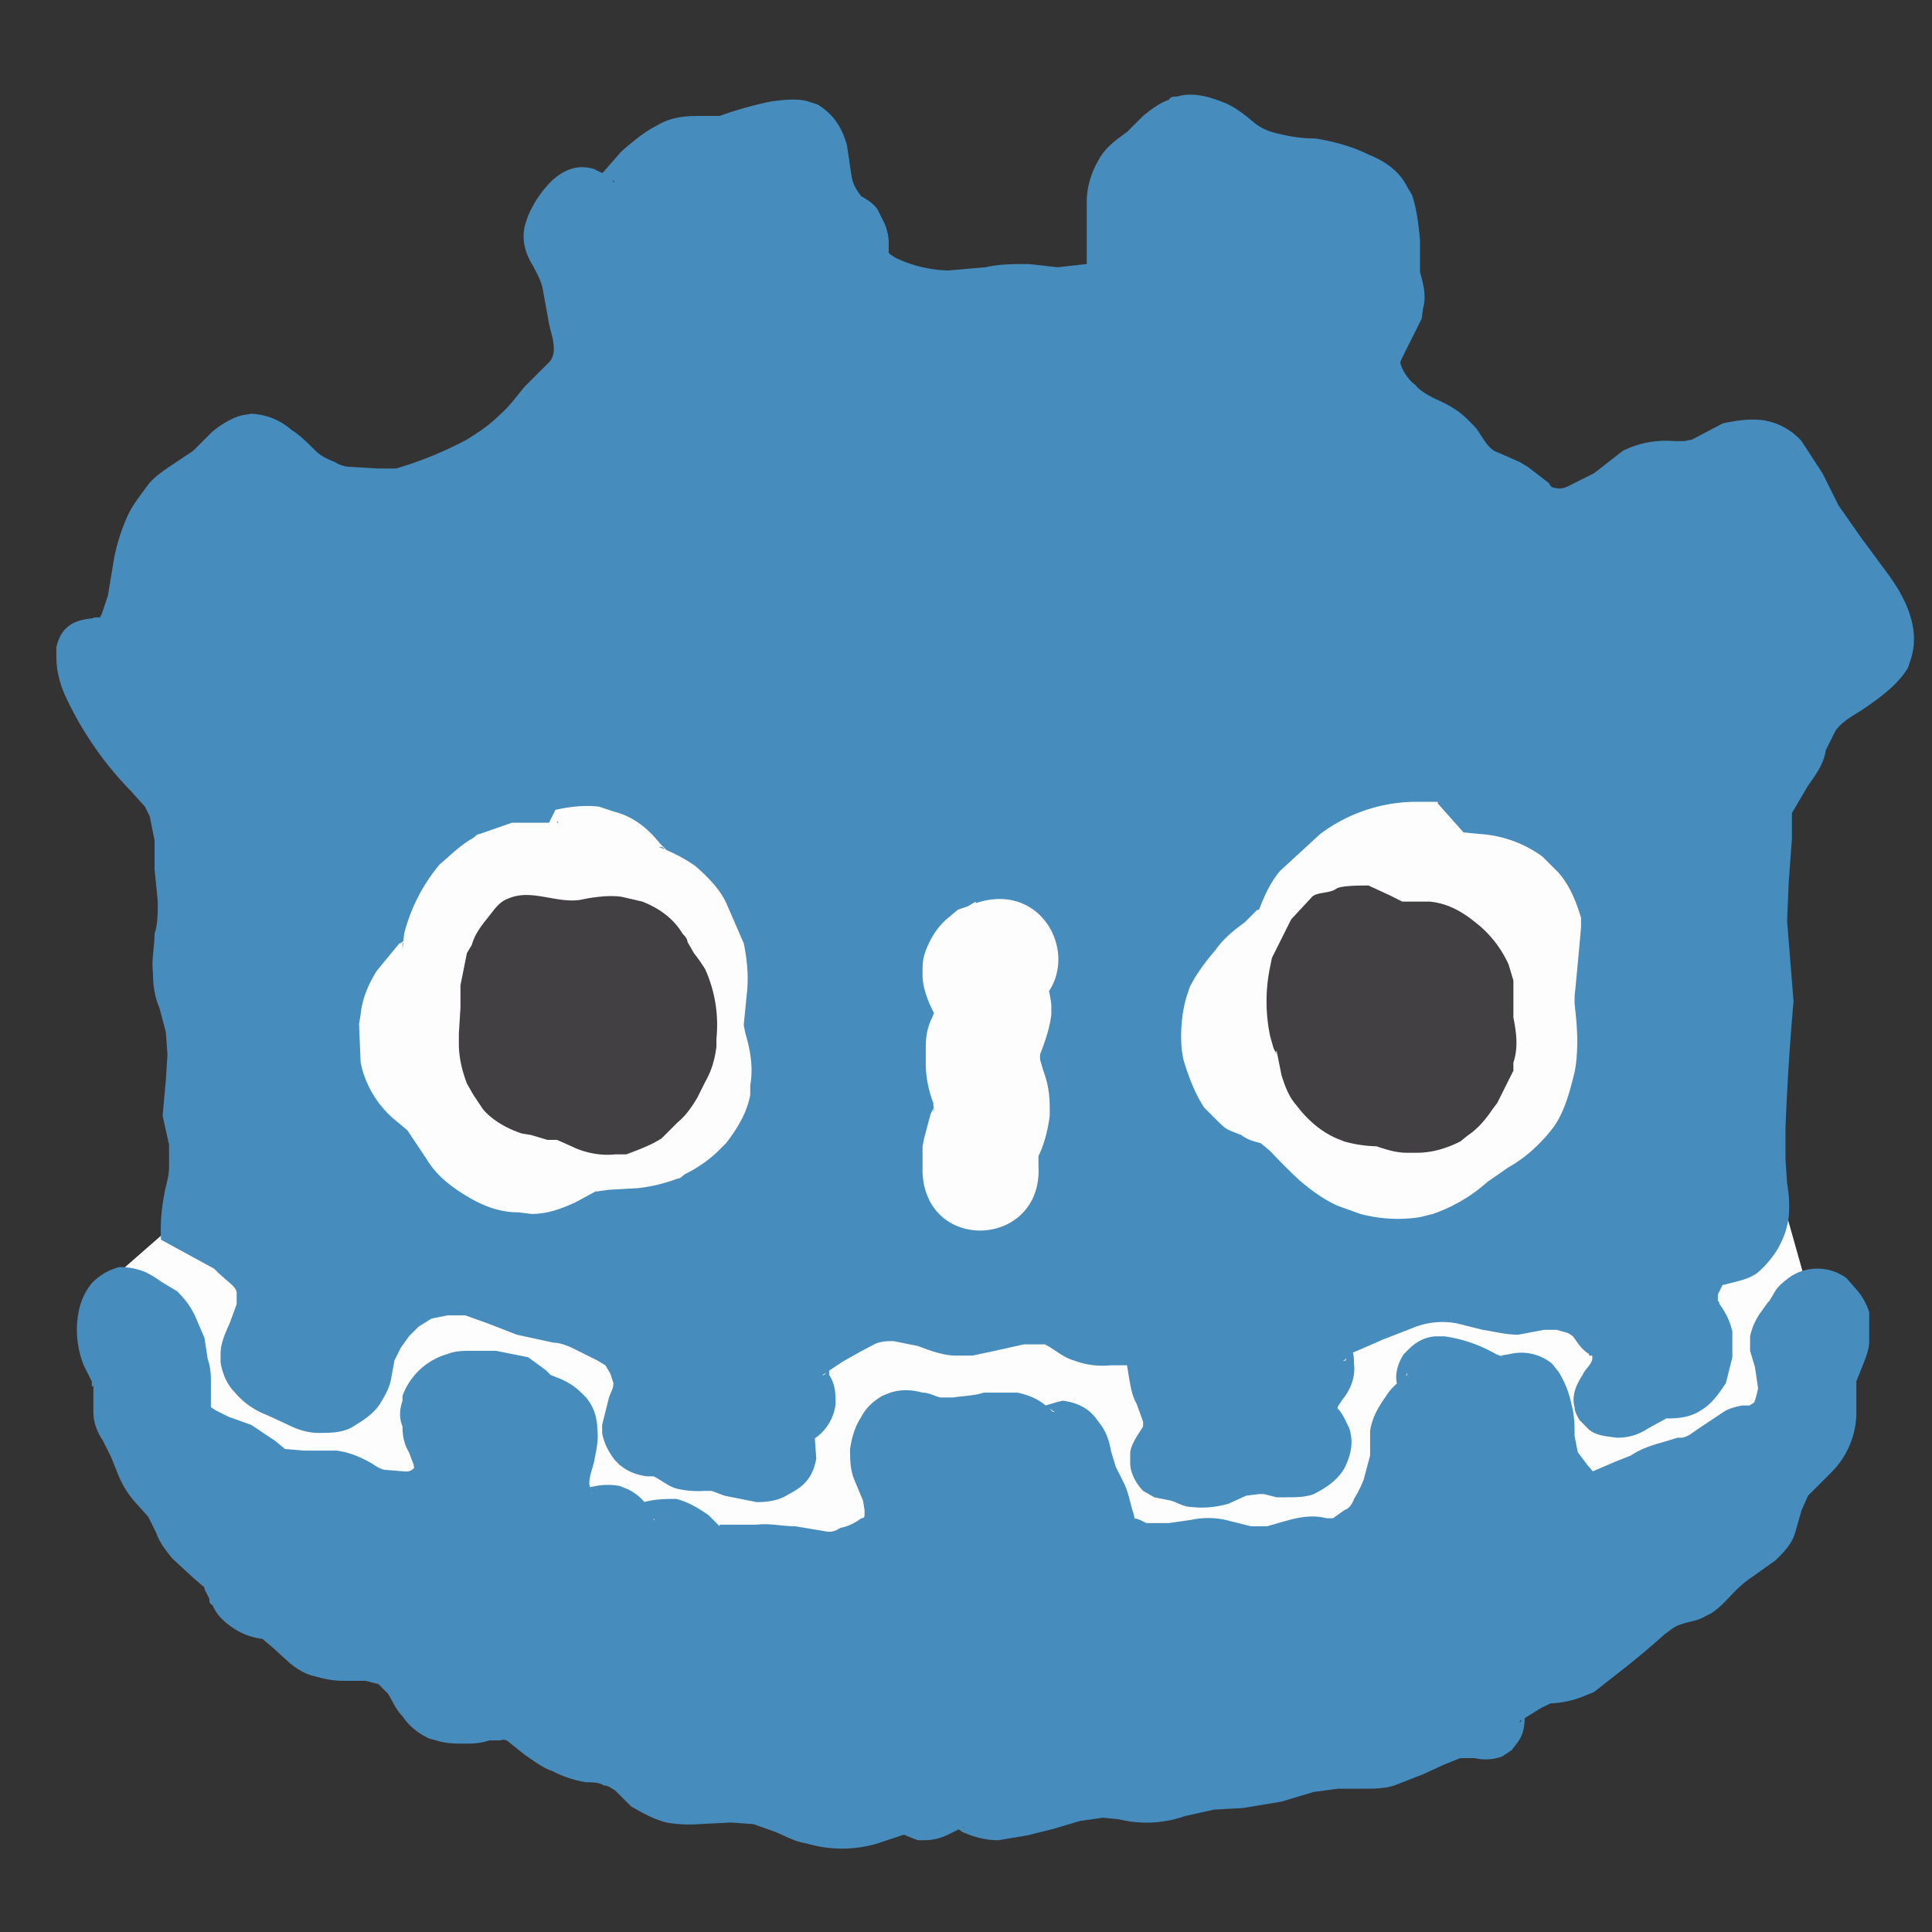 <svg xmlns="http://www.w3.org/2000/svg" xml:space="preserve" width="120" height="120"><rect width="100%" height="100%" fill="#333333" stroke="none"/><path d="m10.4 76.4-3.2 2.8 2 7.7 14.2 7.2L61.2 99l40.6-3.5 11.8-10.7L110 72z" style="fill:#fefdfe;fill-opacity:1;stroke-width:15;stroke-linejoin:bevel;-inkscape-stroke:none"/><path d="m13.3 78.8.3.3.8.7c.1.1.3.3.3.5v.7l-.4 1.1c-.3.7-.6 1.3-.6 2v.5c.1.7.4 1.4.9 1.9.5.6 1.2 1.1 2 1.4l1.3.6c.6.3 1.2.5 1.9.5.8 0 1.6 0 2.3-.5.5-.3 1.1-.7 1.5-1.3.3-.5.6-1 .7-1.6l.2-1.1.4-.8.5-.7.6-.6.8-.5 1-.2h1.1l1.4.5 1.8.7 2.3.5c.4 0 .9.2 1.3.4l1.4.7.5.3.3.5.2.6c0 .4-.2.6-.3 1l-.4 1.6v.5c.1.6.4 1.2.8 1.7l.3.3c.5.4 1 .6 1.7.7h.4c.6.3 1 .7 1.6.8a6 6 0 0 0 1.6.1h.4l.8.3 2 .4c.7 0 1.4-.1 2-.5 1-.5 1.5-1.1 1.7-2.2l-.1-1.4-.2.3.4-.3a3 3 0 0 0 1.1-2c0-.6 0-1.2-.4-1.8 0-.1 0-.1 0 0V85c-.1.1-.3.5-.4.4l1.2-.8a45.3 45.3 0 0 1 2-1.1c.4-.2.8-.2 1.2-.2l1.5.3c.8.3 1.6.6 2.4.6h1l1.4-.3 1.8-.4h1.3c.6.3 1.1.8 1.8 1a5 5 0 0 0 2.3.3h1l.1.6c.1.6.2 1.3.5 1.8l.4 1.1c0 .1 0 0 0 0v.3c-.3.5-.7 1-.8 1.6v.7c0 .6.4 1.3.8 1.7l.7.4 1 .2c.4.1.8.4 1.3.4.8.1 1.6 0 2.3-.2l1.1-.5.8-.1h.3l.8.2h.6c.5 0 1.2 0 1.7-.2.8-.4 1.5-.9 1.9-1.6.4-.8.6-1.6.3-2.5-.2-.4-.4-.9-.7-1.2 0-.1 0 .2 0 0-.1-.1.2-.4.3-.6.5-.6.8-1.4.7-2.2 0-.7-.1-1-.6-1.5v-.1h-.1l.1.2.1.5v.6c0 .2-.2.1-.2.1h.1c.2-.3.5-.5.8-.6l1.6-.7 1.8-.7a4.8 4.8 0 0 1 2.8-.3l1.6.4c.7.1 1.4.3 2.2.3l1.6-.3h.8l.7.2.3.2c.3.4.5.8 1 1.1v.1h.2v.2c0 .3-.5.7-.6 1-.4.6-.7 1.3-.5 2 0 .3.2.6.3.8l.6.6c.5.4 1.1.4 1.7.5.8 0 1.4-.2 2-.6l1.1-.6h.1s-.2 0 0 0c.8 0 1.5-.1 2.2-.6.6-.4 1-1 1.4-1.6l.4-1.6v-1.6a4.5 4.5 0 0 0-.8-1.7c0-.1-.1-.3-.1-.1v-.5l.3-.6h-.1.2c.7-.2 1.4-.3 2-.7.5-.4 1-1 1.3-1.5.4-.7.6-1.3.7-2a8 8 0 0 0-.1-2.1l-.1-1.5v-1.9a153.9 153.9 0 0 1 .5-7.9l-.2-2.5-.2-2.5.1-2.4.2-2.7v-1.6l1-1.7c.5-.7 1-1.4 1.1-2.2l.6-1.2c.4-.6 1.2-1 1.8-1.4 1-.7 2-1.4 2.7-2.5l.2-.6c.3-1 .2-1.9-.1-2.8-.3-.9-.8-1.7-1.3-2.4l-1.7-2.3-1.4-2-1-2-1.3-2a4 4 0 0 0-2.4-1.3c-.8-.1-1.6 0-2.5.2l-1.9 1-.5.1h-.6a6 6 0 0 0-3.2.6L99 29.4l-1.6.8c-.2.1-.5.2-.8.1-.2 0-.3-.1-.4-.3l-1.3-1-.5-.3-1.6-.7c-.6-.4-.8-1.1-1.3-1.6l-.4-.4c-.5-.5-1.2-.9-1.9-1.2-.4-.2-1-.5-1.3-.9-.3-.2-.6-.6-.8-1-.1-.3-.2-.3 0-.7l1.2-2.4.1-.7c.2-.7 0-1.5-.2-2.2v-2c-.1-1-.2-1.9-.5-2.8l-.3-.5c-.5-1-1.4-1.6-2.4-2-1-.5-2.1-.8-3.3-1-.8 0-1.5-.1-2.3-.3-.5-.1-1-.3-1.4-.6-.6-.5-1.2-1-1.9-1.3-1-.4-2-.7-3-.4-.2 0-.4 0-.5.2-.6.2-1.1.6-1.6 1l-1 1c-.7.5-1.4 1-1.8 1.8-.4.7-.7 1.6-.7 2.5V16.4l-1.8.2-1.8-.2c-1 0-1.8 0-2.7.2l-2.3.2a8 8 0 0 1-3.3-.8l-.3-.2-.1-.1v-.6c0-.4-.1-.9-.3-1.3l-.4-.8c-.2-.3-.6-.6-1-.8-.3-.4-.5-.7-.6-1.2l-.3-2c-.3-1-.7-1.8-1.8-2.5l-.6-.2c-.7-.2-1.5-.1-2.3 0a23.5 23.5 0 0 0-3.2.9h-1.3c-.9 0-1.8.1-2.6.6-.8.4-1.5 1-2.2 1.6L37.2 11H37h.7l.5.3h-.1c-.2-.3-.5-.5-.8-.6l-.4-.2c-1-.3-1.8 0-2.6.7a7 7 0 0 0-1.5 2.2l-.2.6c-.2.9 0 1.7.5 2.5.2.4.5.9.6 1.4l.4 2.2c.1.5.3 1 .3 1.6 0 .3-.1.6-.3.8L32.6 24c-.5.6-1 1.3-1.6 1.8-.6.6-1.2 1-2 1.5a23.2 23.2 0 0 1-4.4 1.8h-1.1l-1.7-.1c-.3 0-.7-.1-1-.3-.5-.2-.9-.4-1.2-.7-.5-.5-1-1-1.5-1.3a4 4 0 0 0-2.5-1l-.6.1c-.7.2-1.3.6-1.8 1L12 28l-1.2.8c-.6.4-1.2.8-1.6 1.3-.5.7-1 1.3-1.3 2a12 12 0 0 0-.8 2.5L6.7 37l-.4 1.2s-.2.2 0 .1c0 .1-.6 0-.5.1-1.2.1-2 .5-2.3 1.8v.6c0 .8.2 1.6.5 2.3a21.1 21.1 0 0 0 4.1 6l.9 1 .3.6.3 1.5V54l.2 2c0 .7 0 1.4-.2 2 0 .8-.2 1.6-.1 2.4 0 .8.1 1.5.4 2.2l.4 1.5.1 1.4-.1 1.6-.2 2.2.4 1.8v1.4c0 .6-.2 1.1-.3 1.7a11.5 11.5 0 0 0-.2 2.8z" style="display:inline;fill:#468cbd;fill-opacity:1;stroke-width:15;stroke-linejoin:bevel;-inkscape-stroke:none"/><path d="m99.6 92.9-8.4-6c4.6 25.8 18 6.8 18.2-.4v-1.1c0-.3-.3 1.6-.5 1.8l-.1.1h.2-.8c-.5.1-.9.2-1.3.5l-1.5 1c-.3.2-.5.4-.9.5h-.3l-1 .3c-.7.2-1.3.4-1.9.8l-1 .4-1.4.6h-.1l.4.3-.6-.7-.6-.8-.2-1c0-.6 0-1.3-.2-2a6 6 0 0 0-.8-2l-.4-.5a3 3 0 0 0-2.6-.6l-.6.1.2.1-.5-.2a8.8 8.8 0 0 0-3.2-1.1h-.4c-.7 0-1.3.3-1.8.8l-.3.3c-.4.6-.6 1.3-.4 2l.1.5.3.4c-.2-.4-.2-.8 0-1.3l.2-.4.2-.1s.1-.1 0 0c0 0-.2 0-.2.2-.5.4-1 .8-1.3 1.3-.5.7-.9 1.4-1 2.2v1.5l-.4 1.5a7 7 0 0 1-.6 1.2c-.1.3-.3.6-.6.7l-.7.5s.1 0 0 0h-.4c-.8-.2-1.5-.1-2.3.1l-1.4.4h-1l-1.6-.4a5 5 0 0 0-2.1 0l-1.4.2h-1.4l-.4-.2-.3-.1v.1l-.1-.4c-.2-.6-.3-1.3-.6-1.9l-.5-1-.3-1c-.1-.6-.3-1.2-.7-1.7L68 88c-.5-.6-1.2-.9-2-1l-.4.1-1 .3h.2c.3 0 .4.1.7.3h-.1c-.7-.7-1.3-1-2.2-1.2h-2.1c-.6.2-1.3.2-1.9.3h-.8c-.4-.1-.7-.3-1.1-.3-.7-.2-1.4-.2-2 0l-.5.2c-.5.3-1 .7-1.3 1.3-.4.6-.6 1.3-.7 2 0 .7 0 1.3.3 2l.5 1.2.1.6v.2c0 .2 0 .3-.2.3-.4.3-.8.5-1.3.6-.3.2-.6.3-1 .2l-1.8-.3c-.8 0-1.6-.2-2.4-.1H44.7v.1l-.2-.2-.5-.5c-.6-.4-1.2-.8-2-1-.6 0-1.3 0-2 .2l-.6.2h-.1c.5 0 .8.2 1.1.5l.2.3s.1.2 0 .1v-.1c-.3-.8-.8-1.4-1.6-1.8l-.5-.2a4 4 0 0 0-1.5 0l-.5.1.3.4c-.2-.2-.1-.4-.2-.6 0-.5.2-1 .3-1.4.1-.6.3-1.3.2-2 0-.7-.2-1.4-.7-2l-.3-.3c-.4-.4-.9-.7-1.4-.9l-.5-.2-.3-.3-1.1-.8-2-.4h-1.5c-.5 0-1 0-1.5.2a4.2 4.2 0 0 0-2.8 2.6v.3c-.2.6-.2 1.1 0 1.6 0 .6.1 1.1.4 1.6l.3.8s0 .3.1.1h.1-.1c-.2.2-.3.3-.6.3l-1.2-.1c-.3 0-.6-.2-.9-.4-.7-.4-1.4-.7-2.2-.8h-2l-1.2-.1-.6-.5-1.5-1-1.4-.5-.8-.4-.3-.2V86c0-.6 0-1-.2-1.6l-.2-1.3-.6-1.4c-.3-.6-.6-1-1.1-1.5l-1-.6a6 6 0 0 0-1-.6c-.5-.2-1-.3-1.6-.3-.7.2-1.2.5-1.7 1a4 4 0 0 0-.8 1.7 5.9 5.9 0 0 0 .3 3.4l.5 1v.3h.1v1.6c0 .6.2 1.2.6 1.8l.5 1 .4 1a6 6 0 0 0 1 1.7l.9 1 .5 1c.2.6.6 1.1 1 1.6L12 98l.7.6v.1l.3.6c0 .2 0 .3.2.4.3.7.8 1.1 1.4 1.5.5.3 1 .5 1.7.6l.6.5 1.1 1c.5.4 1 .7 1.5.8.7.2 1.2.3 1.9.3h1.3l.8.2.6.6c.3.5.5 1 .9 1.4.4.6 1 1.1 1.7 1.4l.4.1c.6.2 1.2.2 1.7.2s1 0 1.6-.2h.7c.2-.1.4 0 .5.1l1 .8c.6.4 1.1.8 1.7 1a7 7 0 0 0 2.1.7c.4 0 .8 0 1.1.2.3 0 .5.2.7.3l1 1c.7.4 1.4.8 2.2 1a8 8 0 0 0 2 .1l2-.1 1.4.1 1.4.5c.7.3 1.2.6 1.9.7a7.7 7.7 0 0 0 4.4 0l1.5-.5c.3-.1.3 0 0-.1l-.2-.1.2.1 1 .4h.4c.5 0 1-.1 1.6-.4l.8-.4c.1-.1.1 0 0 0l-.6-.1-.3-.2.3.2.6.4c.7.3 1.4.5 2.2.5l1.8-.3 1.6-.4 1.7-.5 1.4-.2 1 .1a7.2 7.2 0 0 0 4.1-.2l1.8-.4 1.8-.1 2.4-.4 2-.6 1.5-.2h1.5c.7 0 1.4 0 2-.2l1.8-.7 1.3-.6 1-.4h.9a3 3 0 0 0 1.7-.1l.6-.4.3-.4c.4-.5.5-1 .5-1.7v-.2.2l-.3.4v-.1l1.3-.8.6-.3a6 6 0 0 0 2.2-.5l.5-.2 1.4-1.1a50.7 50.7 0 0 0 3-2.5c.3-.2.6-.5 1-.6.5-.2 1-.2 1.5-.5l.4-.2c.6-.4 1-.9 1.5-1.4a7 7 0 0 1 1.1-.9l1.4-1c.5-.5 1-1 1.2-1.7l.4-1.4.4-.9.5-.5 1-1a5.3 5.3 0 0 0 1.5-3.5v-2.1l.4-1c.2-.5.4-1 .4-1.5v-1.8a4 4 0 0 0-.7-1.3l-.7-.8a3 3 0 0 0-1.7-.6 3 3 0 0 0-1.8.5c-.4.3-.8.6-1 1l-.3.5-.1.1-.5.7a4 4 0 0 0-.6 1.4v.9l.3 1 .3 2z" style="display:inline;fill:#468cbd;fill-opacity:1;stroke-width:15;stroke-linejoin:bevel;-inkscape-stroke:none"/><path d="M60.6 56c-.2 0 0 0 0 0l-.5.3-.6.2-.6.5c-.6.5-1 1.1-1.3 1.8-.3.7-.3 1-.3 1.7s.2 1.3.5 2l.3.6v-.4l-.2.5c-.3.6-.4 1.2-.4 1.8v1c0 1 .2 1.8.5 2.6-.1-.1.1.5 0 .4v-.2c0 .1 0 0 0 0l-.2.4-.4 1.5-.1.5v1.6c.2 5.1 7.5 4.7 7.2-.4V71.8l.1-.2c.3-.7.5-1.5.6-2.3v-.5c0-.8-.1-1.5-.4-2.3l-.2-.7c0-.1 0 0 0 0v-.3c.3-.8.6-1.6.7-2.5v-.6c-.1-.8-.3-1.6-.6-2.3l-.1-.3-.1-.2.1 1-.2 1a3 3 0 0 1-1 1.2l-.3.3h-.3v.1h.1c5.1-1.7 2.7-8.8-2.3-7.1zM34.6 51l.1.1h-2.9l-2 .7c-.2 0-.3.2-.5.3-.7.4-1.3 1-2 1.6a10.9 10.9 0 0 0-2.2 4.3l-.1 1v-.4c.3-.5 0 0-.2 0l-1.4 1.7c-.5.8-.9 1.7-1 2.7l-.1.6.1 2.4a6.3 6.3 0 0 0 2.3 3.7l.6.5.2.3 1 1.5c.6 1 1.5 1.7 2.5 2.3 1 .6 2 1 3.2 1l.8.1c1 0 1.8-.3 2.7-.7L37 74h.1l.7-.1 1.8-.1c.9-.1 1.7-.3 2.5-.6.2 0 .3-.2.5-.3.8-.4 1.5-.9 2.1-1.5l.4-.4c.7-.9 1.3-1.9 1.5-3v-.6c.2-1.1 0-2.2-.3-3.2l-.1-.5v-.1l.2-2c.1-1 0-2-.2-3l-1-2.3c-.4-1-1.2-1.8-2-2.5-.7-.5-1.5-.9-2.3-1.2.2 0 .3 0 .4.2h.1l-.4-.4c-.8-1-1.7-1.7-2.9-2l-.9-.3c-.9-.1-1.8 0-2.7.2-14.7 29.3 11.2 3.8.1.8zM89.3 49.8H88a10 10 0 0 0-6 2l-2.5 2.3c-.5.6-.8 1.2-1.1 1.9l-.2.5c-.1 0 0 .1-.1 0l-.8.8c-.7.5-1.3 1-1.8 1.7-.6.7-1.2 1.5-1.6 2.3l-.2.6c-.3 1-.4 2.2-.3 3.3l.1.6c.3 1 .7 2.1 1.3 3l.7.7c.7.7.6.6 1.6 1 .4.3.8.4 1.2.5l.6.5a37 37 0 0 0 1.8 1.8c.7.6 1.5 1.2 2.4 1.6l1.4.5a9 9 0 0 0 3.7.2l.8-.2a10 10 0 0 0 3.4-2l1.3-.9c.9-.5 1.7-1.2 2.4-2l.4-.5c.7-1 1-2.2 1.3-3.4.2-1 .2-2.2.1-3.3l-.1-1v-.4a318 318 0 0 0 .4-4.3V57c-.3-1-.7-2-1.4-2.8l-1-1a7.4 7.4 0 0 0-3.9-1.4l-1-.1-1.6-1.8z" style="fill:#fefdfe;fill-opacity:1;stroke-width:15;stroke-linejoin:bevel;-inkscape-stroke:none"/><path d="M31.6 55.8c-.6.2-.9.7-1.3 1.2s-.8 1-1 1.7l-.3.5-.4 2v1.4l-.1 1.6v.6c0 .9.2 1.7.5 2.5l.4.7.6.9c.6.7 1.5 1.2 2.4 1.5l.6.1 1 .3h.6l.9.4c.8.4 1.8.6 2.7.5h.7c.8-.3 1.6-.6 2.2-1l1-1c.5-.4.9-1 1.2-1.5l.5-1c.4-.7.6-1.4.7-2.2v-.5a8.4 8.4 0 0 0-.7-4.3 10 10 0 0 0-.7-1l-.4-.7c0-.2-.2-.4-.3-.5-.6-1-1.5-1.6-2.5-2l-1.3-.3c-.7-.1-1.5 0-2.1.1l-.5.1c-1.5.2-3-.7-4.4-.1zM85 55c-.5 0-1.7 0-2 .2-.4.3-1.2.2-1.5.5l-1.3 1.4-.2.4-1 2-.1.5a10.5 10.5 0 0 0 0 4.4l.2.7.2.4s-.1-.3 0-.2l.3 1.5c.2.6.4 1.2.8 1.7l.4.5c.6.7 1.3 1.3 2.2 1.7l.5.2a8 8 0 0 0 2.1.3h.5-.6c.6.2 1.2.4 1.9.4h.6c1 0 1.9-.3 2.7-.7l.5-.4c.6-.4 1.1-1 1.5-1.6l.3-.4 1-2V66c.3-.9.2-1.8 0-2.8v-2.3l-.3-1a7 7 0 0 0-1.8-2.4l-.5-.4c-.8-.6-1.6-1-2.6-1.1H87.1l-.8-.4z" style="fill:#434043;fill-opacity:1;stroke-width:15;stroke-linejoin:bevel;-inkscape-stroke:none"/></svg>